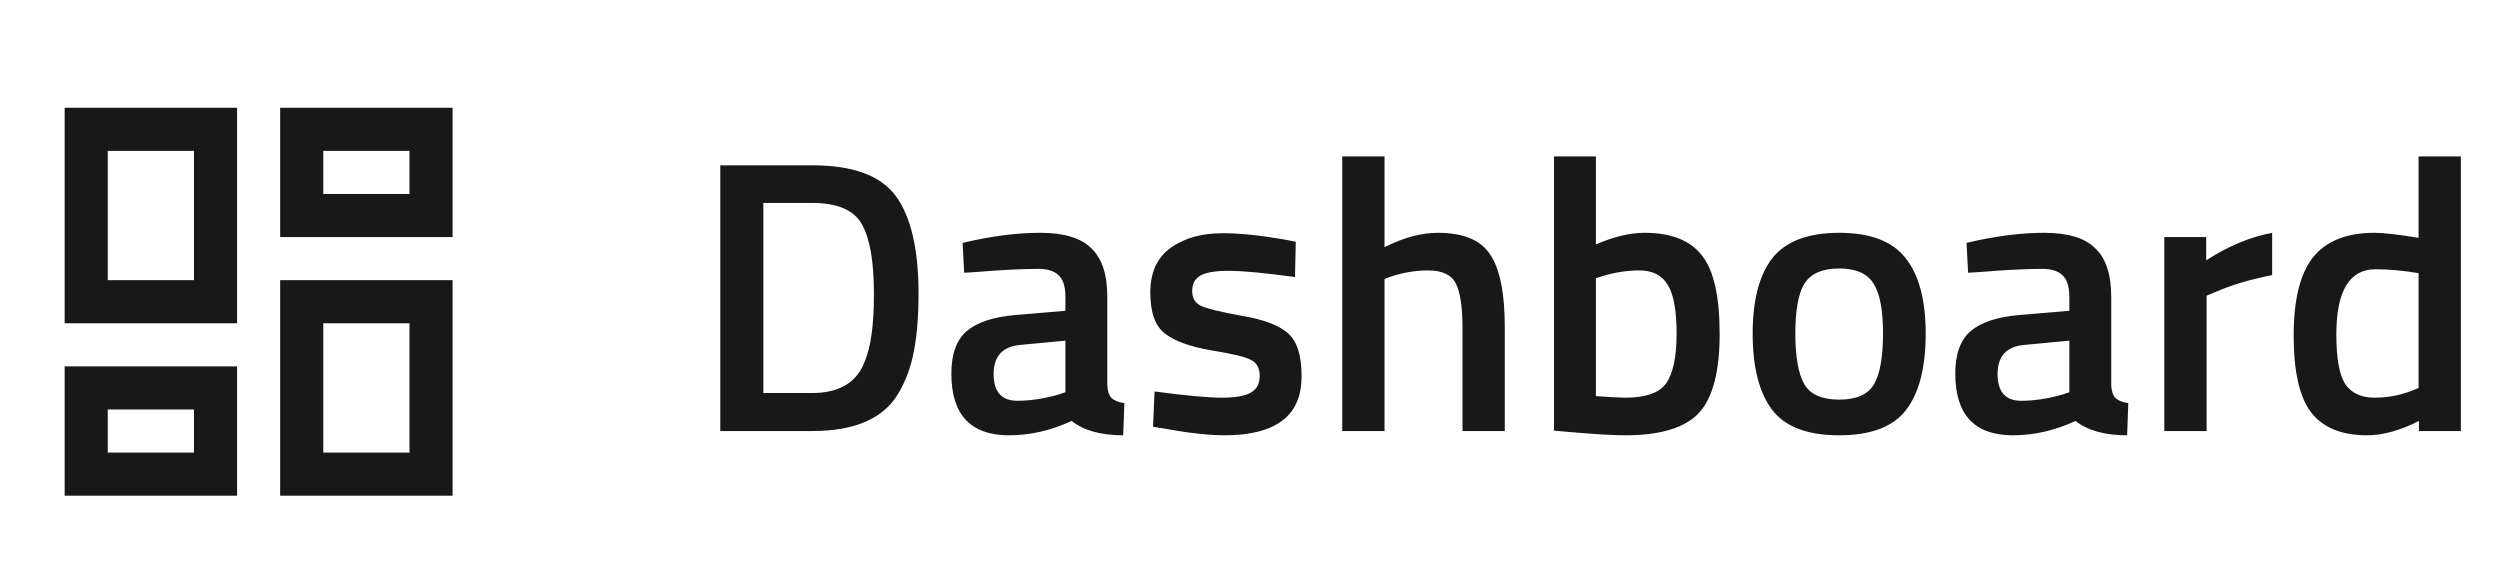 <svg width="116" height="27" viewBox="0 0 116 27" fill="none" xmlns="http://www.w3.org/2000/svg">
<path d="M37.688 20H33.422V7.67H37.688C39.584 7.67 40.88 8.15 41.576 9.11C42.272 10.07 42.62 11.576 42.62 13.628C42.62 14.672 42.548 15.56 42.404 16.292C42.272 17.012 42.032 17.666 41.684 18.254C41 19.418 39.668 20 37.688 20ZM40.55 13.628C40.55 12.14 40.364 11.066 39.992 10.406C39.62 9.746 38.852 9.416 37.688 9.416H35.42V18.236H37.688C38.876 18.236 39.668 17.798 40.064 16.922C40.256 16.478 40.382 16.004 40.442 15.5C40.514 14.996 40.55 14.372 40.55 13.628ZM51.379 13.772V17.876C51.391 18.14 51.457 18.338 51.577 18.47C51.709 18.59 51.907 18.668 52.171 18.704L52.117 20.198C51.085 20.198 50.287 19.976 49.723 19.532C48.763 19.976 47.797 20.198 46.825 20.198C45.037 20.198 44.143 19.244 44.143 17.336C44.143 16.424 44.383 15.764 44.863 15.356C45.355 14.948 46.105 14.702 47.113 14.618L49.435 14.42V13.772C49.435 13.292 49.327 12.956 49.111 12.764C48.907 12.572 48.601 12.476 48.193 12.476C47.425 12.476 46.465 12.524 45.313 12.62L44.737 12.656L44.665 11.27C45.973 10.958 47.173 10.802 48.265 10.802C49.369 10.802 50.161 11.042 50.641 11.522C51.133 11.99 51.379 12.74 51.379 13.772ZM47.347 16.004C46.519 16.076 46.105 16.526 46.105 17.354C46.105 18.182 46.471 18.596 47.203 18.596C47.803 18.596 48.439 18.5 49.111 18.308L49.435 18.2V15.806L47.347 16.004ZM60.088 12.854C58.672 12.662 57.646 12.566 57.01 12.566C56.374 12.566 55.93 12.644 55.678 12.8C55.438 12.944 55.318 13.178 55.318 13.502C55.318 13.826 55.45 14.054 55.714 14.186C55.99 14.318 56.626 14.474 57.622 14.654C58.63 14.822 59.344 15.092 59.764 15.464C60.184 15.836 60.394 16.496 60.394 17.444C60.394 18.392 60.088 19.088 59.476 19.532C58.876 19.976 57.994 20.198 56.83 20.198C56.098 20.198 55.174 20.096 54.058 19.892L53.5 19.802L53.572 18.164C55.012 18.356 56.05 18.452 56.686 18.452C57.322 18.452 57.772 18.374 58.036 18.218C58.312 18.062 58.45 17.804 58.45 17.444C58.45 17.084 58.318 16.838 58.054 16.706C57.802 16.562 57.184 16.412 56.2 16.256C55.228 16.088 54.514 15.83 54.058 15.482C53.602 15.134 53.374 14.498 53.374 13.574C53.374 12.65 53.686 11.96 54.31 11.504C54.946 11.048 55.756 10.82 56.74 10.82C57.508 10.82 58.45 10.916 59.566 11.108L60.124 11.216L60.088 12.854ZM64.242 20H62.28V7.256H64.242V11.468C65.13 11.024 65.952 10.802 66.708 10.802C67.908 10.802 68.724 11.144 69.156 11.828C69.6 12.5 69.822 13.616 69.822 15.176V20H67.86V15.23C67.86 14.258 67.758 13.568 67.554 13.16C67.35 12.752 66.918 12.548 66.258 12.548C65.682 12.548 65.106 12.644 64.53 12.836L64.242 12.944V20ZM76.3 10.802C77.536 10.802 78.424 11.15 78.964 11.846C79.516 12.53 79.792 13.748 79.792 15.5C79.792 17.252 79.468 18.476 78.82 19.172C78.172 19.856 77.032 20.198 75.4 20.198C74.836 20.198 73.942 20.144 72.718 20.036L72.106 19.982V7.256H74.05V11.342C74.878 10.982 75.628 10.802 76.3 10.802ZM75.4 18.452C76.36 18.452 76.996 18.23 77.308 17.786C77.632 17.33 77.794 16.562 77.794 15.482C77.794 14.402 77.656 13.646 77.38 13.214C77.116 12.77 76.678 12.548 76.066 12.548C75.49 12.548 74.914 12.638 74.338 12.818L74.05 12.908V18.38C74.71 18.428 75.16 18.452 75.4 18.452ZM82.242 11.972C82.866 11.192 83.898 10.802 85.338 10.802C86.778 10.802 87.804 11.192 88.416 11.972C89.04 12.752 89.352 13.922 89.352 15.482C89.352 17.042 89.052 18.218 88.452 19.01C87.852 19.802 86.814 20.198 85.338 20.198C83.862 20.198 82.824 19.802 82.224 19.01C81.624 18.218 81.324 17.042 81.324 15.482C81.324 13.922 81.63 12.752 82.242 11.972ZM83.718 17.822C83.994 18.302 84.534 18.542 85.338 18.542C86.142 18.542 86.682 18.302 86.958 17.822C87.234 17.342 87.372 16.556 87.372 15.464C87.372 14.372 87.222 13.598 86.922 13.142C86.634 12.686 86.106 12.458 85.338 12.458C84.57 12.458 84.036 12.686 83.736 13.142C83.448 13.598 83.304 14.372 83.304 15.464C83.304 16.556 83.442 17.342 83.718 17.822ZM97.961 13.772V17.876C97.973 18.14 98.039 18.338 98.159 18.47C98.291 18.59 98.489 18.668 98.753 18.704L98.699 20.198C97.667 20.198 96.869 19.976 96.305 19.532C95.345 19.976 94.379 20.198 93.407 20.198C91.619 20.198 90.725 19.244 90.725 17.336C90.725 16.424 90.965 15.764 91.445 15.356C91.937 14.948 92.687 14.702 93.695 14.618L96.017 14.42V13.772C96.017 13.292 95.909 12.956 95.693 12.764C95.489 12.572 95.183 12.476 94.775 12.476C94.007 12.476 93.047 12.524 91.895 12.62L91.319 12.656L91.247 11.27C92.555 10.958 93.755 10.802 94.847 10.802C95.951 10.802 96.743 11.042 97.223 11.522C97.715 11.99 97.961 12.74 97.961 13.772ZM93.929 16.004C93.101 16.076 92.687 16.526 92.687 17.354C92.687 18.182 93.053 18.596 93.785 18.596C94.385 18.596 95.021 18.5 95.693 18.308L96.017 18.2V15.806L93.929 16.004ZM100.424 20V11H102.368V12.08C103.388 11.42 104.408 10.994 105.428 10.802V12.764C104.396 12.968 103.514 13.232 102.782 13.556L102.386 13.718V20H100.424ZM114.184 7.256V20H112.24V19.532C111.364 19.976 110.56 20.198 109.828 20.198C108.652 20.198 107.788 19.844 107.236 19.136C106.696 18.428 106.426 17.24 106.426 15.572C106.426 13.904 106.726 12.692 107.326 11.936C107.938 11.18 108.886 10.802 110.17 10.802C110.602 10.802 111.286 10.88 112.222 11.036V7.256H114.184ZM111.916 18.128L112.222 18.002V12.674C111.502 12.554 110.836 12.494 110.224 12.494C109.012 12.494 108.406 13.502 108.406 15.518C108.406 16.622 108.544 17.39 108.82 17.822C109.108 18.242 109.558 18.452 110.17 18.452C110.782 18.452 111.364 18.344 111.916 18.128Z" fill="#181818"/>
<path d="M19 7V9H15V7H19ZM9 7V13H5V7H9ZM19 15V21H15V15H19ZM9 19V21H5V19H9ZM21 5H13V11H21V5ZM11 5H3V15H11V5ZM21 13H13V23H21V13ZM11 17H3V23H11V17Z" fill="#181818"/>
</svg>
